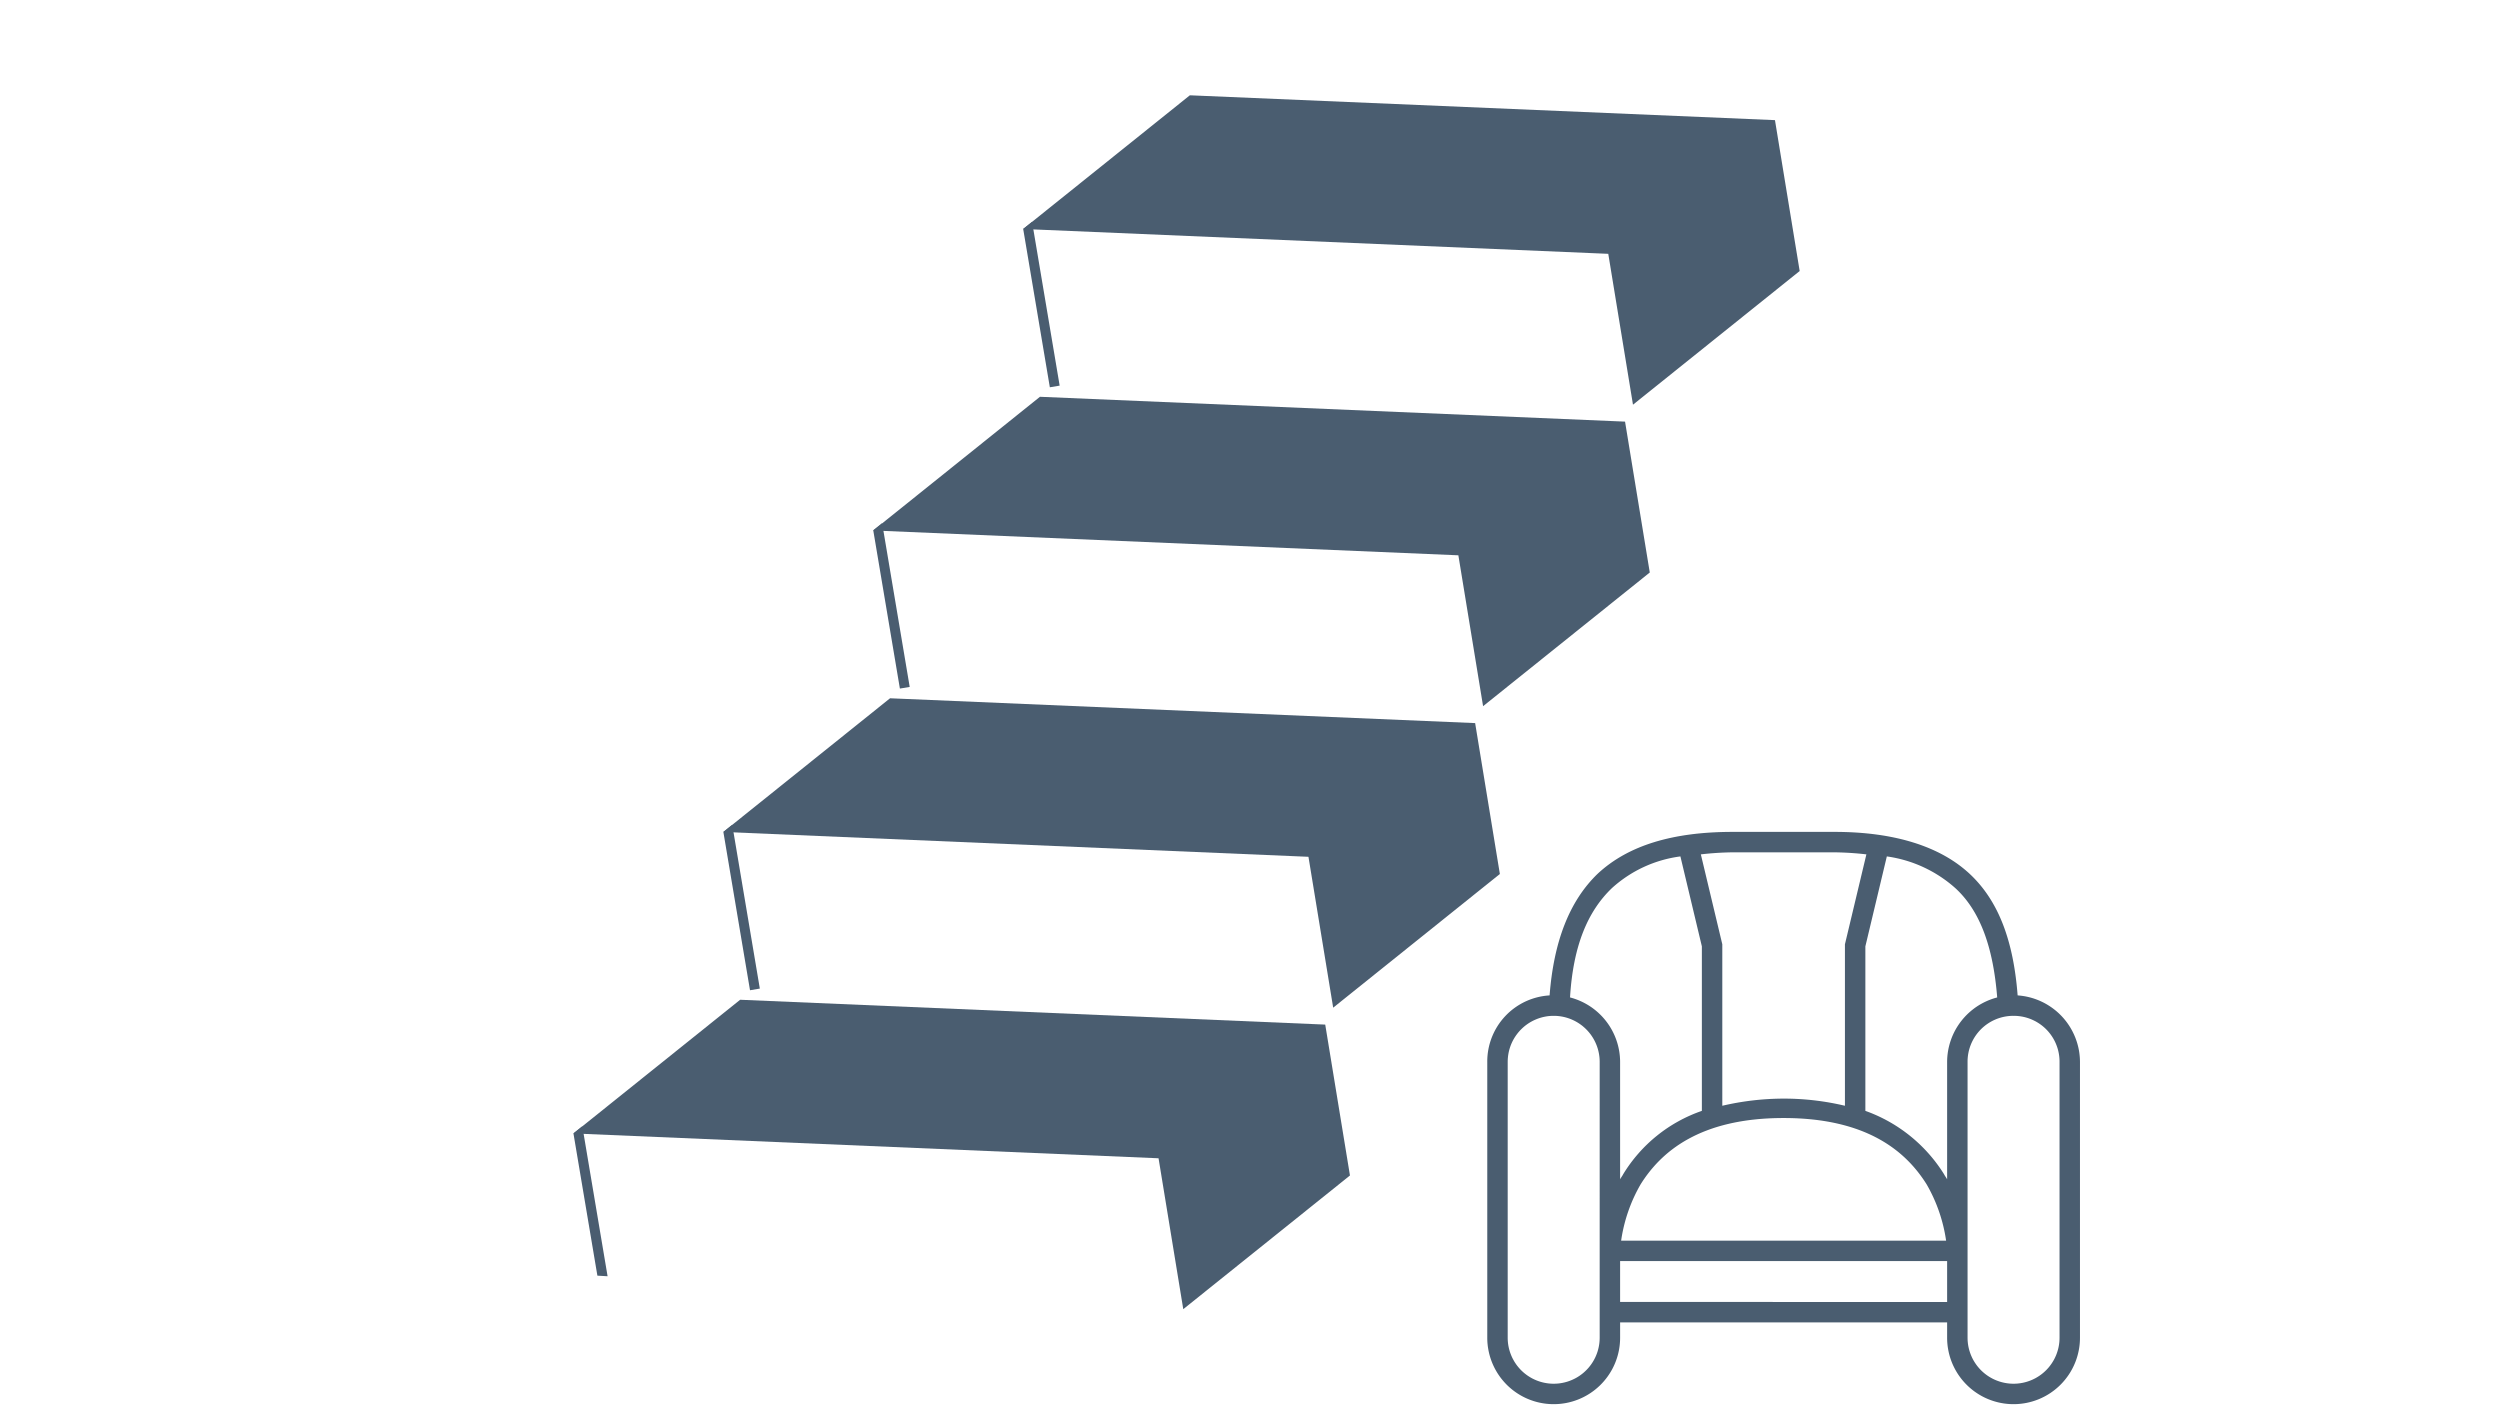 <svg xmlns="http://www.w3.org/2000/svg" width="1600" height="900" viewBox="0 0 1200 675"><defs><clipPath id="c"><path d="M74 479h373v150H74Zm0 0"/></clipPath><clipPath id="d"><path d="M.531 107.918 641.551.023l95.34 566.43L95.87 674.348Zm0 0"/></clipPath><clipPath id="e"><path d="M.531 107.918 641.551.023l95.34 566.43L95.87 674.348Zm0 0"/></clipPath><clipPath id="f"><path d="M146 335h373v149H146Zm0 0"/></clipPath><clipPath id="g"><path d="M.531 107.918 641.551.023l95.34 566.43L95.87 674.348Zm0 0"/></clipPath><clipPath id="h"><path d="M.531 107.918 641.551.023l95.34 566.43L95.87 674.348Zm0 0"/></clipPath><clipPath id="i"><path d="M218 190h373v149H218Zm0 0"/></clipPath><clipPath id="j"><path d="M.531 107.918 641.551.023l95.34 566.43L95.87 674.348Zm0 0"/></clipPath><clipPath id="k"><path d="M.531 107.918 641.551.023l95.34 566.43L95.87 674.348Zm0 0"/></clipPath><clipPath id="l"><path d="M290 45h373v150H290Zm0 0"/></clipPath><clipPath id="m"><path d="M.531 107.918 641.551.023l95.34 566.43L95.87 674.348Zm0 0"/></clipPath><clipPath id="n"><path d="M.531 107.918 641.551.023l95.34 566.43L95.87 674.348Zm0 0"/></clipPath><clipPath id="o"><path d="M290 106h18v80h-18Zm0 0"/></clipPath><clipPath id="p"><path d="M.531 107.918 641.551.023l95.34 566.43L95.87 674.348Zm0 0"/></clipPath><clipPath id="q"><path d="M.531 107.918 641.551.023l95.34 566.43L95.87 674.348Zm0 0"/></clipPath><clipPath id="r"><path d="M218 251h18v80h-18Zm0 0"/></clipPath><clipPath id="s"><path d="M.531 107.918 641.551.023l95.34 566.43L95.87 674.348Zm0 0"/></clipPath><clipPath id="t"><path d="M.531 107.918 641.551.023l95.34 566.43L95.87 674.348Zm0 0"/></clipPath><clipPath id="u"><path d="M146 395h18v81h-18Zm0 0"/></clipPath><clipPath id="v"><path d="M.531 107.918 641.551.023l95.34 566.43L95.87 674.348Zm0 0"/></clipPath><clipPath id="w"><path d="M.531 107.918 641.551.023l95.34 566.43L95.87 674.348Zm0 0"/></clipPath><clipPath id="x"><path d="M74 540h17v73H74Zm0 0"/></clipPath><clipPath id="y"><path d="M.531 107.918 641.551.023l95.34 566.43L95.87 674.348Zm0 0"/></clipPath><clipPath id="z"><path d="M.531 107.918 641.551.023l95.34 566.43L95.87 674.348Zm0 0"/></clipPath><clipPath id="b"><path d="M0 0h738v674H0z"/></clipPath><clipPath id="D"><path d="M.813 5.309H285.39V280H.813Zm0 0"/></clipPath><clipPath id="C"><path d="M0 0h290v280H0z"/></clipPath><filter id="A" width="100%" height="100%" x="0%" y="0%" filterUnits="objectBoundingBox"><feColorMatrix in="SourceGraphic" values="0 0 0 0 1 0 0 0 0 1 0 0 0 0 1 0 0 0 1 0"/></filter></defs><g mask="url(#a)" transform="translate(201)"><g clip-path="url(#b)"><g clip-path="url(#c)"><g clip-path="url(#d)"><g clip-path="url(#e)"><path d="m154.27 479.883 280.843 11.922 11.867 72.425-80.011 64.168-11.864-72.425L74.258 544.05z" style="stroke:none;fill-rule:nonzero;fill:#0d2740;fill-opacity:1"/></g></g></g><g clip-path="url(#f)"><g clip-path="url(#g)"><g clip-path="url(#h)"><path d="m226.223 335.172 280.843 11.918 11.868 72.426-80.008 64.168-11.867-72.422-280.844-11.926z" style="stroke:none;fill-rule:nonzero;fill:#0d2740;fill-opacity:1"/></g></g></g><g clip-path="url(#i)"><g clip-path="url(#j)"><g clip-path="url(#k)"><path d="m298.18 190.457 280.843 11.922 11.868 72.422-80.012 64.168-11.863-72.422-280.844-11.922z" style="stroke:none;fill-rule:nonzero;fill:#0d2740;fill-opacity:1"/></g></g></g><g clip-path="url(#l)"><g clip-path="url(#m)"><g clip-path="url(#n)"><path d="m650.984 57.664 11.86 72.426-80.012 64.164-11.86-72.418-275.96-11.719-4.88-.207v-.008l4.266-3.422 75.735-60.738z" style="stroke:none;fill-rule:nonzero;fill:#0d2740;fill-opacity:1"/></g></g></g><g clip-path="url(#o)"><g clip-path="url(#p)"><g clip-path="url(#q)"><path d="m294.398 106.48 13.235 78.622-4.711.793-12.79-75.993z" style="stroke:none;fill-rule:nonzero;fill:#0d2740;fill-opacity:1"/></g></g></g><g clip-path="url(#r)"><g clip-path="url(#s)"><g clip-path="url(#t)"><path d="m222.422 251.098 13.234 78.625-4.71.789-12.79-75.989z" style="stroke:none;fill-rule:nonzero;fill:#0d2740;fill-opacity:1"/></g></g></g><g clip-path="url(#u)"><g clip-path="url(#v)"><g clip-path="url(#w)"><path d="m150.48 395.898 13.235 78.622-4.711.793-12.79-75.993z" style="stroke:none;fill-rule:nonzero;fill:#0d2740;fill-opacity:1"/></g></g></g><g clip-path="url(#x)"><g clip-path="url(#y)"><g clip-path="url(#z)"><path d="m78.523 540.602 12.118 71.996-4.895-.282L74.25 544.02z" style="stroke:none;fill-rule:nonzero;fill:#0d2740;fill-opacity:1"/></g></g></g></g><mask id="a"><g filter="url(#A)"><path d="M0 0h1200v675H0z" style="fill:#000;fill-opacity:.75;stroke:none"/></g></mask></g><g mask="url(#B)" transform="translate(713 394)"><g clip-path="url(#C)"><g clip-path="url(#D)"><path d="M118.61 5.309c-28.45 0-50.032 6.375-64.747 20.109C40.13 38.664 32.77 58.281 30.81 83.789a32 32 0 0 0-5.95.922q-1.459.37-2.879.875a32 32 0 0 0-7.972 4.203 31.3 31.3 0 0 0-4.512 3.98 31.7 31.7 0 0 0-3.687 4.758 33 33 0 0 0-1.489 2.621 32 32 0 0 0-2.894 8.532 32 32 0 0 0-.54 5.992v132.441c0 1.047.051 2.086.153 3.125q.155 1.558.461 3.098.306 1.535.758 3.035.457 1.496 1.055 2.945.602 1.447 1.34 2.829a31 31 0 0 0 1.609 2.683q.867 1.303 1.863 2.512a32 32 0 0 0 4.418 4.422q1.212.99 2.512 1.863a33 33 0 0 0 2.687 1.61 31 31 0 0 0 2.828 1.335q1.447.598 2.946 1.055a31.8 31.8 0 0 0 9.254 1.371 32 32 0 0 0 6.222-.61 33 33 0 0 0 3.035-.761 33 33 0 0 0 2.946-1.055 31.6 31.6 0 0 0 5.511-2.945 32 32 0 0 0 4.832-3.965 32 32 0 0 0 5.575-7.515q.738-1.382 1.336-2.829c.398-.964.75-1.949 1.054-2.945.305-1 .555-2.012.762-3.035a32 32 0 0 0 .61-6.223v-7.355H221.62v7.355q0 1.568.152 3.125.152 1.558.461 3.098.305 1.535.758 3.035.457 1.496 1.055 2.945a32 32 0 0 0 1.34 2.829 32 32 0 0 0 1.605 2.683 32 32 0 0 0 3.965 4.832 32 32 0 0 0 7.516 5.574q1.382.74 2.828 1.336 1.448.598 2.949 1.055a31.8 31.8 0 0 0 9.254 1.371 32 32 0 0 0 6.219-.61 32 32 0 0 0 5.984-1.816 31.6 31.6 0 0 0 5.512-2.945 32 32 0 0 0 4.832-3.965 31 31 0 0 0 2.097-2.32 32 32 0 0 0 1.868-2.512 32 32 0 0 0 1.605-2.683 31.7 31.7 0 0 0 3.152-8.81 31 31 0 0 0 .461-3.097q.153-1.556.153-3.125V115.676a31 31 0 0 0-.157-3.004 32 32 0 0 0-.433-2.973 31 31 0 0 0-.715-2.918 32.1 32.1 0 0 0-5.445-10.64 31.8 31.8 0 0 0-6.45-6.258 33 33 0 0 0-2.507-1.656 32.4 32.4 0 0 0-5.422-2.57 32 32 0 0 0-2.867-.895 32 32 0 0 0-2.942-.625 32 32 0 0 0-2.984-.348c-1.961-25.508-8.828-45.125-23.055-58.371-14.222-13.242-36.297-20.11-64.746-20.11Zm0 9.808h49.054q7.628.101 15.203.98l-10.3 43.169v77.5a127 127 0 0 0-29.43-3.434 130.5 130.5 0 0 0-29.43 3.434v-77.5l-10.3-43.168c5.05-.586 10.12-.914 15.202-.98m-14.715 45.13v78.972a71.4 71.4 0 0 0-11.286 5.02 71 71 0 0 0-10.257 6.886 71 71 0 0 0-8.915 8.547 71 71 0 0 0-7.312 9.96c-.488.981-.98 1.47-1.473 2.45v-56.41a32 32 0 0 0-.453-5.234 32 32 0 0 0-1.304-5.094A32.1 32.1 0 0 0 50.2 89.02a32 32 0 0 0-4.618-2.516 32 32 0 0 0-4.965-1.734c1.473-24.524 8.34-41.204 20.113-52.485a60.6 60.6 0 0 1 15.266-10.12 60.5 60.5 0 0 1 8.606-3.212 61 61 0 0 1 8.992-1.875Zm88.785-43.169a63 63 0 0 1 8.972 1.934 62.3 62.3 0 0 1 16.61 7.688 62 62 0 0 1 7.281 5.585c11.773 10.793 18.152 27.961 20.113 52.485a32 32 0 0 0-4.965 1.734 32 32 0 0 0-4.617 2.516 32.5 32.5 0 0 0-4.14 3.238 32 32 0 0 0-3.555 3.875 31.8 31.8 0 0 0-4.996 9.21 32 32 0 0 0-1.309 5.094 32 32 0 0 0-.453 5.235v56.41c-.492-.98-.98-1.469-1.473-2.45a73.64 73.64 0 0 0-26.535-25.316 73.6 73.6 0 0 0-11.234-5.097V60.246ZM54.844 248.113q0 1.086-.106 2.164-.104 1.08-.32 2.145-.211 1.06-.523 2.101a22 22 0 0 1-1.657 3.997 24 24 0 0 1-1.113 1.859c-.402.598-.832 1.18-1.293 1.738a21.7 21.7 0 0 1-3.059 3.059c-.558.46-1.14.89-1.738 1.293q-.902.598-1.86 1.113a22.4 22.4 0 0 1-3.995 1.656q-1.043.311-2.102.524c-.71.14-1.426.25-2.144.32a22 22 0 0 1-4.329 0 22.6 22.6 0 0 1-4.242-.844 22 22 0 0 1-4-1.656 24 24 0 0 1-1.855-1.113 22 22 0 0 1-1.742-1.293 21.7 21.7 0 0 1-3.059-3.059 22 22 0 0 1-2.402-3.598 20 20 0 0 1-.926-1.957 22 22 0 0 1-1.684-8.45V115.677q-.001-1.089.11-2.164a22 22 0 0 1 3.613-10.102q.603-.901 1.289-1.738c.457-.559.945-1.094 1.453-1.606a23 23 0 0 1 1.606-1.457 22.5 22.5 0 0 1 3.597-2.402q.96-.51 1.961-.926a22 22 0 0 1 4.14-1.258 22 22 0 0 1 4.306-.421 22 22 0 0 1 4.308.421 22 22 0 0 1 6.098 2.184 22 22 0 0 1 3.597 2.402q.838.691 1.606 1.457.768.768 1.453 1.606a21.6 21.6 0 0 1 2.406 3.598 22.4 22.4 0 0 1 1.657 3.996c.207.691.382 1.394.523 2.101.145.711.25 1.422.32 2.145q.106 1.075.106 2.164Zm198.66-154.511q1.084-.007 2.168.097a22 22 0 0 1 4.25.828q1.042.316 2.043.727a23 23 0 0 1 1.965.922c.636.344 1.257.71 1.86 1.113a22 22 0 0 1 1.745 1.293 21.7 21.7 0 0 1 3.063 3.063q.685.838 1.289 1.742.603.901 1.113 1.863c.34.637.648 1.293.922 1.96q.416 1.005.726 2.044a22 22 0 0 1 .93 6.418v132.441q0 1.086-.105 2.164-.111 1.08-.32 2.145-.212 1.06-.528 2.101a22 22 0 0 1-.727 2.04q-.416 1.001-.925 1.957a23 23 0 0 1-1.118 1.859c-.398.598-.828 1.18-1.289 1.738a21.7 21.7 0 0 1-3.058 3.059q-.839.69-1.742 1.293a23 23 0 0 1-1.856 1.113 22.5 22.5 0 0 1-4 1.656 22.6 22.6 0 0 1-4.242.844 22 22 0 0 1-4.328 0 22.6 22.6 0 0 1-4.242-.844 22.2 22.2 0 0 1-5.856-2.77 22 22 0 0 1-1.742-1.292 21.7 21.7 0 0 1-3.059-3.059c-.46-.558-.89-1.14-1.289-1.738a23 23 0 0 1-1.117-1.86q-.51-.954-.926-1.957a22 22 0 0 1-.726-2.039 22 22 0 0 1-.953-6.41V115.676q-.005-1.09.097-2.168a22 22 0 0 1 .832-4.254q.311-1.04.727-2.043.41-1.004.922-1.961.51-.96 1.113-1.863.603-.904 1.29-1.742.689-.841 1.456-1.61a22 22 0 0 1 1.606-1.453 22 22 0 0 1 3.606-2.406 22.5 22.5 0 0 1 4.007-1.649 22.1 22.1 0 0 1 6.418-.926m-110.367 49.05c40.222 0 58.863 16.188 68.672 31.883a75.5 75.5 0 0 1 9.32 26.98H65.145a75.5 75.5 0 0 1 9.32-26.98c9.808-15.695 28.45-31.883 68.672-31.883m-78.485 68.672h156.97v19.621H64.651Zm0 0" style="stroke:none;fill-rule:nonzero;fill:#0d2740;fill-opacity:1"/></g></g><mask id="B"><g filter="url(#A)"><path d="M0 0h1200v675H0z" style="fill:#000;fill-opacity:.75;stroke:none"/></g></mask></g></svg>